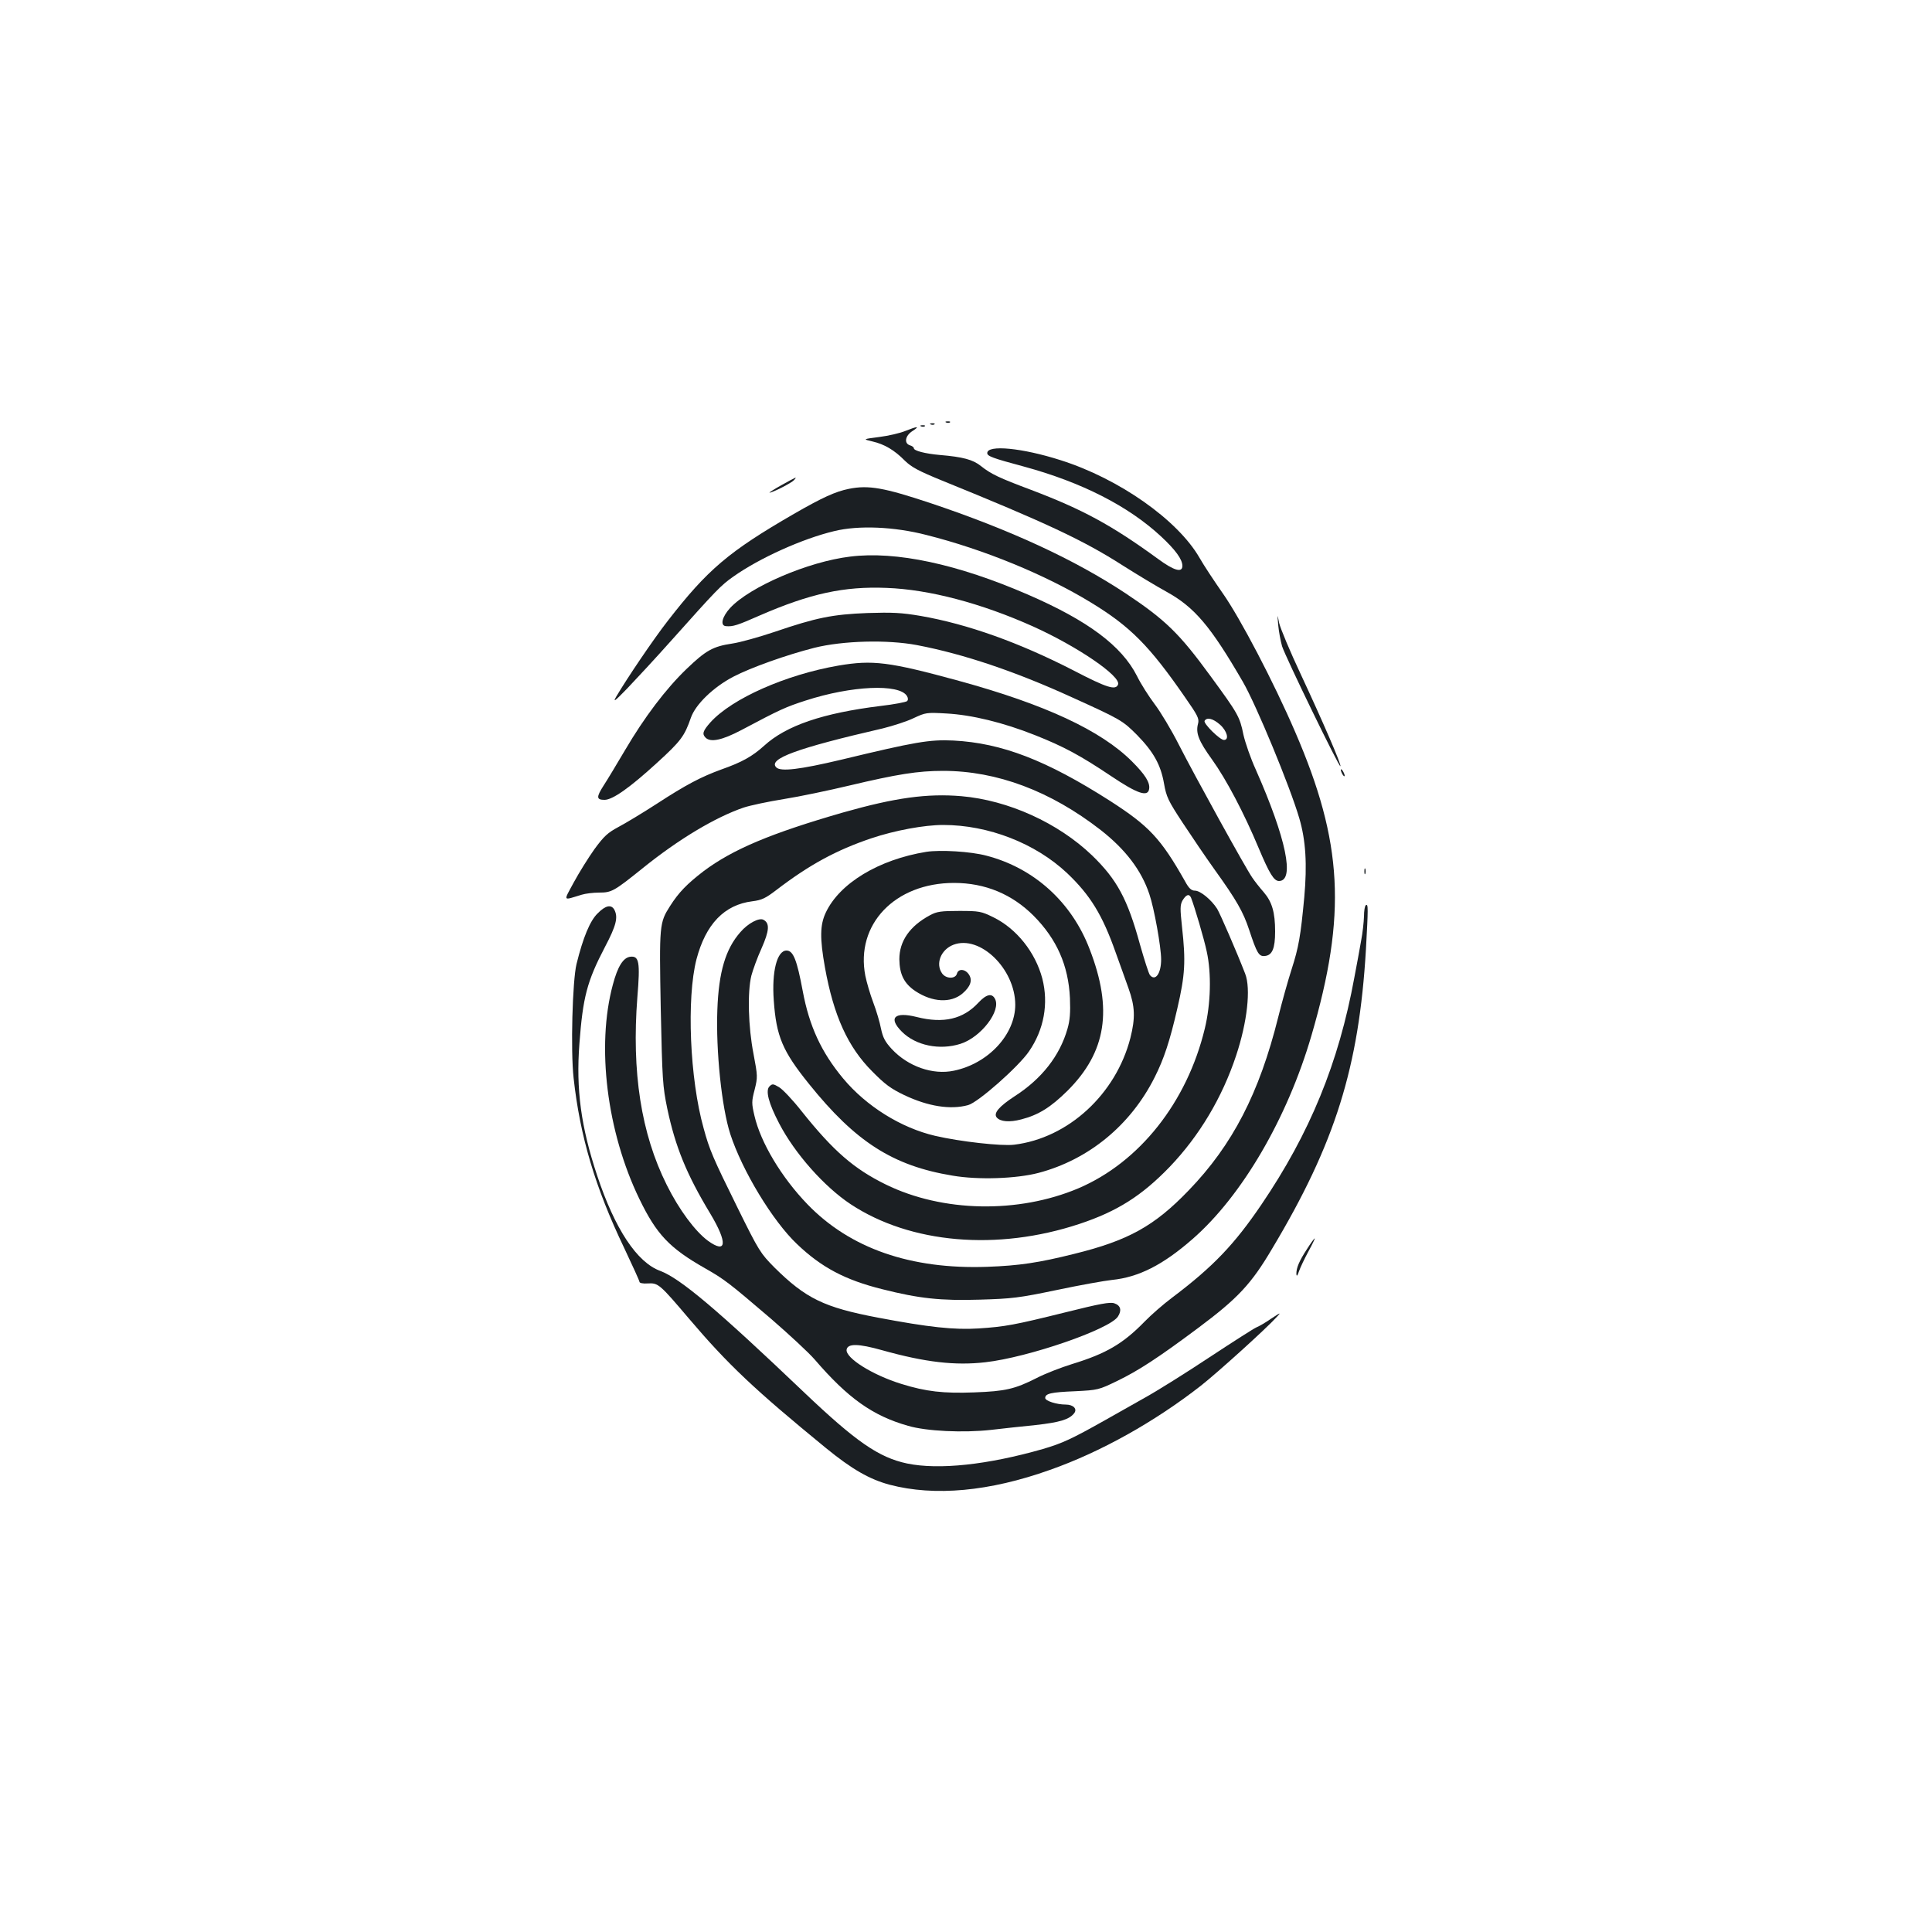 <?xml version="1.0" standalone="no"?>
<!DOCTYPE svg PUBLIC "-//W3C//DTD SVG 20010904//EN"
 "http://www.w3.org/TR/2001/REC-SVG-20010904/DTD/svg10.dtd">
<svg version="1.0" xmlns="http://www.w3.org/2000/svg"
 width="1000pt" height="1000pt" viewBox="0 0 1000 1000"
 preserveAspectRatio="xMidYMid meet">
<g transform="translate(0,1000) scale(0.1,-0.1)"
fill="#1b1f23" stroke="none">
<path d="M4898 7813 c7 -3 16 -2 19 1 4 3 -2 6 -13 5 -11 0 -14 -3 -6 -6z"/>
<path d="M4818 7803 c7 -3 16 -2 19 1 4 3 -2 6 -13 5 -11 0 -14 -3 -6 -6z"/>
<path d="M4768 7793 c7 -3 16 -2 19 1 4 3 -2 6 -13 5 -11 0 -14 -3 -6 -6z"/>
<path d="M4685 7769 c-27 -11 -87 -25 -135 -31 -85 -11 -85 -11 -34 -23 61
-14 113 -44 168 -100 34 -33 71 -53 191 -102 537 -218 732 -309 935 -439 74
-47 177 -109 228 -137 145 -80 228 -178 395 -466 70 -121 244 -542 292 -706
34 -115 41 -240 26 -408 -19 -203 -29 -260 -66 -375 -19 -59 -50 -170 -69
-247 -98 -393 -236 -661 -464 -897 -177 -184 -312 -259 -592 -328 -184 -46
-285 -61 -450 -67 -396 -14 -710 95 -931 324 -134 139 -242 319 -274 458 -15
64 -15 74 1 135 16 65 16 69 -6 186 -27 138 -32 318 -11 404 8 30 31 94 53
142 40 91 43 129 10 147 -22 13 -81 -18 -120 -64 -76 -86 -112 -205 -119 -402
-8 -210 22 -504 67 -643 61 -188 219 -450 346 -570 126 -120 248 -185 441
-233 190 -48 301 -60 503 -54 169 5 203 9 400 50 118 25 247 48 285 52 139 14
265 78 419 213 255 223 489 624 614 1052 183 626 163 1000 -84 1571 -110 256
-286 592 -375 718 -44 63 -99 146 -121 185 -113 195 -415 408 -718 504 -200
64 -380 81 -380 37 0 -16 26 -26 190 -70 298 -81 540 -204 710 -362 74 -69
110 -118 110 -152 0 -37 -43 -25 -126 36 -240 175 -390 256 -656 357 -168 63
-208 82 -261 124 -41 33 -93 47 -212 57 -78 7 -135 22 -135 35 0 5 -9 12 -20
15 -32 10 -25 50 13 74 40 26 27 26 -38 0z"/>
<path d="M4045 7489 c-38 -21 -66 -39 -62 -39 16 0 115 51 127 65 16 19 18 20
-65 -26z"/>
<path d="M4395 7470 c-71 -14 -140 -46 -286 -130 -337 -195 -446 -287 -653
-554 -72 -92 -210 -296 -266 -391 -19 -33 -9 -26 56 41 43 45 147 157 229 249
234 262 256 285 320 330 135 96 359 197 523 236 126 31 311 23 477 -20 298
-75 616 -206 849 -348 206 -125 305 -225 489 -491 67 -96 75 -112 68 -138 -13
-48 3 -89 73 -186 72 -100 165 -276 241 -458 56 -133 79 -170 105 -170 83 0
37 221 -119 574 -28 61 -56 143 -65 183 -19 94 -28 109 -170 303 -162 222
-233 291 -440 429 -265 175 -595 328 -1013 468 -238 79 -317 93 -418 73z
m1920 -1221 c36 -32 49 -79 20 -79 -21 0 -108 86 -100 99 12 20 44 12 80 -20z"/>
<path d="M4400 7119 c-217 -26 -519 -156 -621 -266 -42 -46 -53 -92 -21 -94
36 -3 58 4 176 56 260 113 435 151 655 142 220 -8 489 -79 757 -199 229 -103
457 -258 441 -301 -12 -31 -56 -18 -229 72 -284 146 -551 241 -793 283 -100
17 -146 19 -275 15 -181 -7 -265 -24 -479 -97 -80 -27 -180 -55 -221 -61 -100
-15 -136 -35 -237 -132 -106 -102 -217 -248 -318 -420 -43 -73 -93 -156 -112
-185 -37 -58 -36 -72 6 -72 42 0 131 63 271 191 125 114 143 139 176 234 24
69 116 158 219 212 92 48 275 113 420 150 148 37 378 43 531 14 241 -46 509
-136 804 -271 252 -114 261 -120 335 -194 85 -87 123 -154 140 -252 12 -68 21
-88 96 -202 46 -70 120 -179 165 -242 115 -160 149 -220 180 -314 40 -121 50
-138 82 -134 37 4 52 39 52 126 0 100 -16 154 -59 204 -21 24 -47 57 -59 75
-34 48 -299 529 -380 688 -39 77 -96 172 -126 211 -30 40 -71 104 -91 145 -79
156 -254 287 -566 422 -362 157 -682 226 -919 196z"/>
<path d="M6616 6765 c3 -33 12 -82 20 -110 17 -54 295 -627 302 -621 6 7 -92
233 -203 471 -57 121 -108 243 -114 270 -10 50 -10 50 -5 -10z"/>
<path d="M4340 6555 c-272 -47 -551 -170 -663 -294 -39 -44 -44 -60 -25 -79
26 -26 86 -13 185 39 203 108 231 120 333 153 237 77 484 88 524 24 7 -11 7
-21 1 -27 -6 -5 -67 -17 -137 -25 -299 -37 -488 -101 -603 -206 -61 -55 -114
-85 -222 -123 -104 -38 -181 -78 -333 -177 -74 -48 -164 -102 -200 -121 -54
-29 -74 -47 -123 -114 -32 -45 -80 -122 -107 -172 -55 -102 -59 -94 41 -64 19
6 60 11 90 11 65 0 77 7 224 125 188 152 378 265 524 315 33 11 127 31 208 44
82 13 234 45 339 70 249 59 355 76 485 76 279 0 556 -104 816 -306 129 -101
211 -209 252 -332 25 -73 61 -274 61 -338 0 -73 -30 -115 -58 -81 -6 7 -29 79
-52 160 -64 234 -119 335 -247 459 -176 169 -434 286 -677 307 -177 15 -343
-8 -611 -84 -375 -108 -572 -191 -723 -304 -86 -66 -129 -110 -174 -181 -55
-86 -56 -98 -48 -530 8 -373 10 -402 34 -519 42 -198 100 -340 222 -542 91
-152 86 -212 -12 -141 -66 49 -149 160 -213 289 -133 266 -182 585 -152 972
15 181 9 214 -36 209 -37 -4 -66 -50 -91 -145 -86 -318 -31 -761 137 -1108 89
-184 156 -255 341 -360 100 -57 122 -74 342 -262 91 -79 193 -173 225 -210
172 -200 300 -291 483 -343 95 -28 286 -37 430 -21 58 7 162 18 231 25 123 14
172 28 198 60 19 23 -3 46 -43 46 -47 0 -106 19 -106 34 0 23 30 30 155 35
118 6 122 7 217 53 110 53 214 121 419 274 205 153 275 227 383 410 327 546
450 940 486 1549 12 216 12 238 0 230 -6 -3 -10 -30 -10 -58 -1 -29 -7 -86
-15 -127 -7 -41 -23 -127 -35 -190 -81 -442 -230 -805 -481 -1175 -140 -206
-249 -321 -464 -483 -44 -33 -107 -88 -140 -122 -112 -115 -199 -166 -375
-220 -58 -18 -141 -50 -185 -73 -113 -57 -161 -68 -322 -74 -159 -6 -250 4
-378 44 -149 46 -289 134 -283 177 5 33 61 32 185 -3 222 -62 376 -80 533 -62
222 25 642 170 686 236 21 32 15 58 -18 69 -22 8 -75 -2 -255 -47 -262 -65
-311 -74 -448 -83 -126 -8 -257 6 -521 56 -279 53 -373 99 -535 259 -73 74
-80 84 -192 311 -127 257 -145 299 -175 410 -72 256 -89 673 -37 875 48 182
144 282 289 300 49 6 69 16 124 58 171 131 311 207 492 268 122 41 274 69 372
69 233 0 476 -94 641 -249 120 -114 183 -216 252 -412 21 -57 50 -140 66 -184
34 -95 36 -153 10 -257 -75 -292 -322 -519 -602 -553 -65 -8 -280 16 -409 46
-176 41 -356 153 -476 297 -113 136 -175 270 -209 452 -30 161 -49 210 -84
210 -49 0 -77 -108 -66 -258 13 -186 45 -262 182 -432 241 -300 434 -424 743
-475 133 -23 330 -16 445 14 261 69 478 248 602 496 47 93 78 186 117 356 40
173 44 242 24 422 -10 93 -10 112 2 135 19 32 35 38 45 15 18 -46 68 -215 81
-278 25 -113 21 -271 -10 -399 -92 -381 -338 -692 -655 -827 -311 -131 -702
-124 -996 20 -165 81 -271 173 -434 377 -47 60 -101 117 -119 127 -30 18 -35
18 -49 4 -22 -21 -5 -87 50 -192 81 -156 234 -328 370 -418 309 -204 759 -243
1184 -102 196 65 323 146 467 295 154 161 272 359 344 576 58 174 77 347 47
424 -45 116 -128 307 -145 336 -30 47 -87 94 -115 94 -18 0 -31 11 -51 48
-126 223 -187 287 -389 417 -329 210 -559 299 -810 312 -124 6 -198 -7 -580
-99 -215 -51 -314 -63 -337 -40 -44 44 105 99 552 202 52 13 124 36 159 53 62
29 67 30 170 24 129 -7 292 -46 458 -112 149 -59 236 -106 394 -212 137 -92
191 -110 197 -66 5 33 -21 74 -89 142 -160 160 -450 295 -896 417 -362 99
-446 109 -623 79z"/>
<path d="M6940 6015 c0 -5 5 -17 10 -25 5 -8 10 -10 10 -5 0 6 -5 17 -10 25
-5 8 -10 11 -10 5z"/>
<path d="M4795 5591 c-247 -40 -450 -163 -521 -315 -30 -64 -31 -133 -4 -284
45 -249 118 -411 245 -538 65 -66 96 -89 165 -122 124 -59 240 -77 331 -52 52
14 262 200 315 278 78 113 102 248 69 377 -36 136 -133 258 -253 317 -63 31
-73 33 -177 33 -94 0 -116 -3 -151 -22 -105 -56 -159 -134 -159 -228 1 -79 25
-126 83 -165 88 -58 183 -63 243 -13 42 36 54 69 34 99 -19 29 -55 32 -62 4
-8 -28 -57 -27 -77 2 -35 50 -6 123 59 148 137 52 319 -124 320 -310 0 -154
-139 -305 -318 -342 -109 -23 -237 22 -321 112 -35 38 -46 59 -56 106 -6 32
-24 93 -40 135 -16 42 -34 104 -41 138 -52 266 153 481 459 481 161 0 300 -58
412 -170 120 -121 180 -257 188 -426 3 -76 0 -115 -13 -160 -40 -139 -133
-258 -273 -348 -81 -53 -111 -88 -93 -110 19 -22 66 -26 127 -10 89 23 152 62
240 149 200 200 235 420 114 732 -93 244 -288 420 -534 484 -82 22 -239 31
-311 20z"/>
<path d="M7062 5490 c0 -14 2 -19 5 -12 2 6 2 18 0 25 -3 6 -5 1 -5 -13z"/>
<path d="M3093 5272 c-39 -38 -75 -124 -109 -262 -21 -87 -31 -447 -15 -590
33 -301 111 -565 262 -880 43 -91 79 -170 79 -175 0 -6 19 -10 43 -8 54 3 61
-3 213 -182 203 -239 340 -368 709 -670 136 -111 226 -162 330 -190 233 -61
516 -35 830 77 261 92 539 247 780 435 83 65 338 295 395 358 22 23 18 22 -30
-10 -30 -21 -65 -41 -78 -46 -12 -5 -120 -74 -240 -153 -119 -79 -272 -175
-339 -212 -67 -38 -157 -89 -200 -113 -176 -99 -223 -121 -325 -151 -286 -82
-539 -109 -703 -75 -146 31 -264 112 -535 370 -448 427 -639 588 -743 627
-120 44 -234 216 -326 493 -84 253 -110 446 -92 683 18 240 39 322 132 500 59
112 69 154 49 193 -16 29 -46 23 -87 -19z"/>
<path d="M5064 4810 c-79 -85 -180 -109 -319 -74 -115 29 -149 -4 -77 -76 72
-72 195 -97 303 -63 107 34 212 172 179 233 -16 31 -45 24 -86 -20z"/>
<path d="M6765 3535 c-41 -63 -55 -97 -55 -128 1 -16 5 -12 14 14 7 20 29 66
49 103 20 36 34 66 32 66 -3 0 -21 -25 -40 -55z"/>
</g>
</svg>
